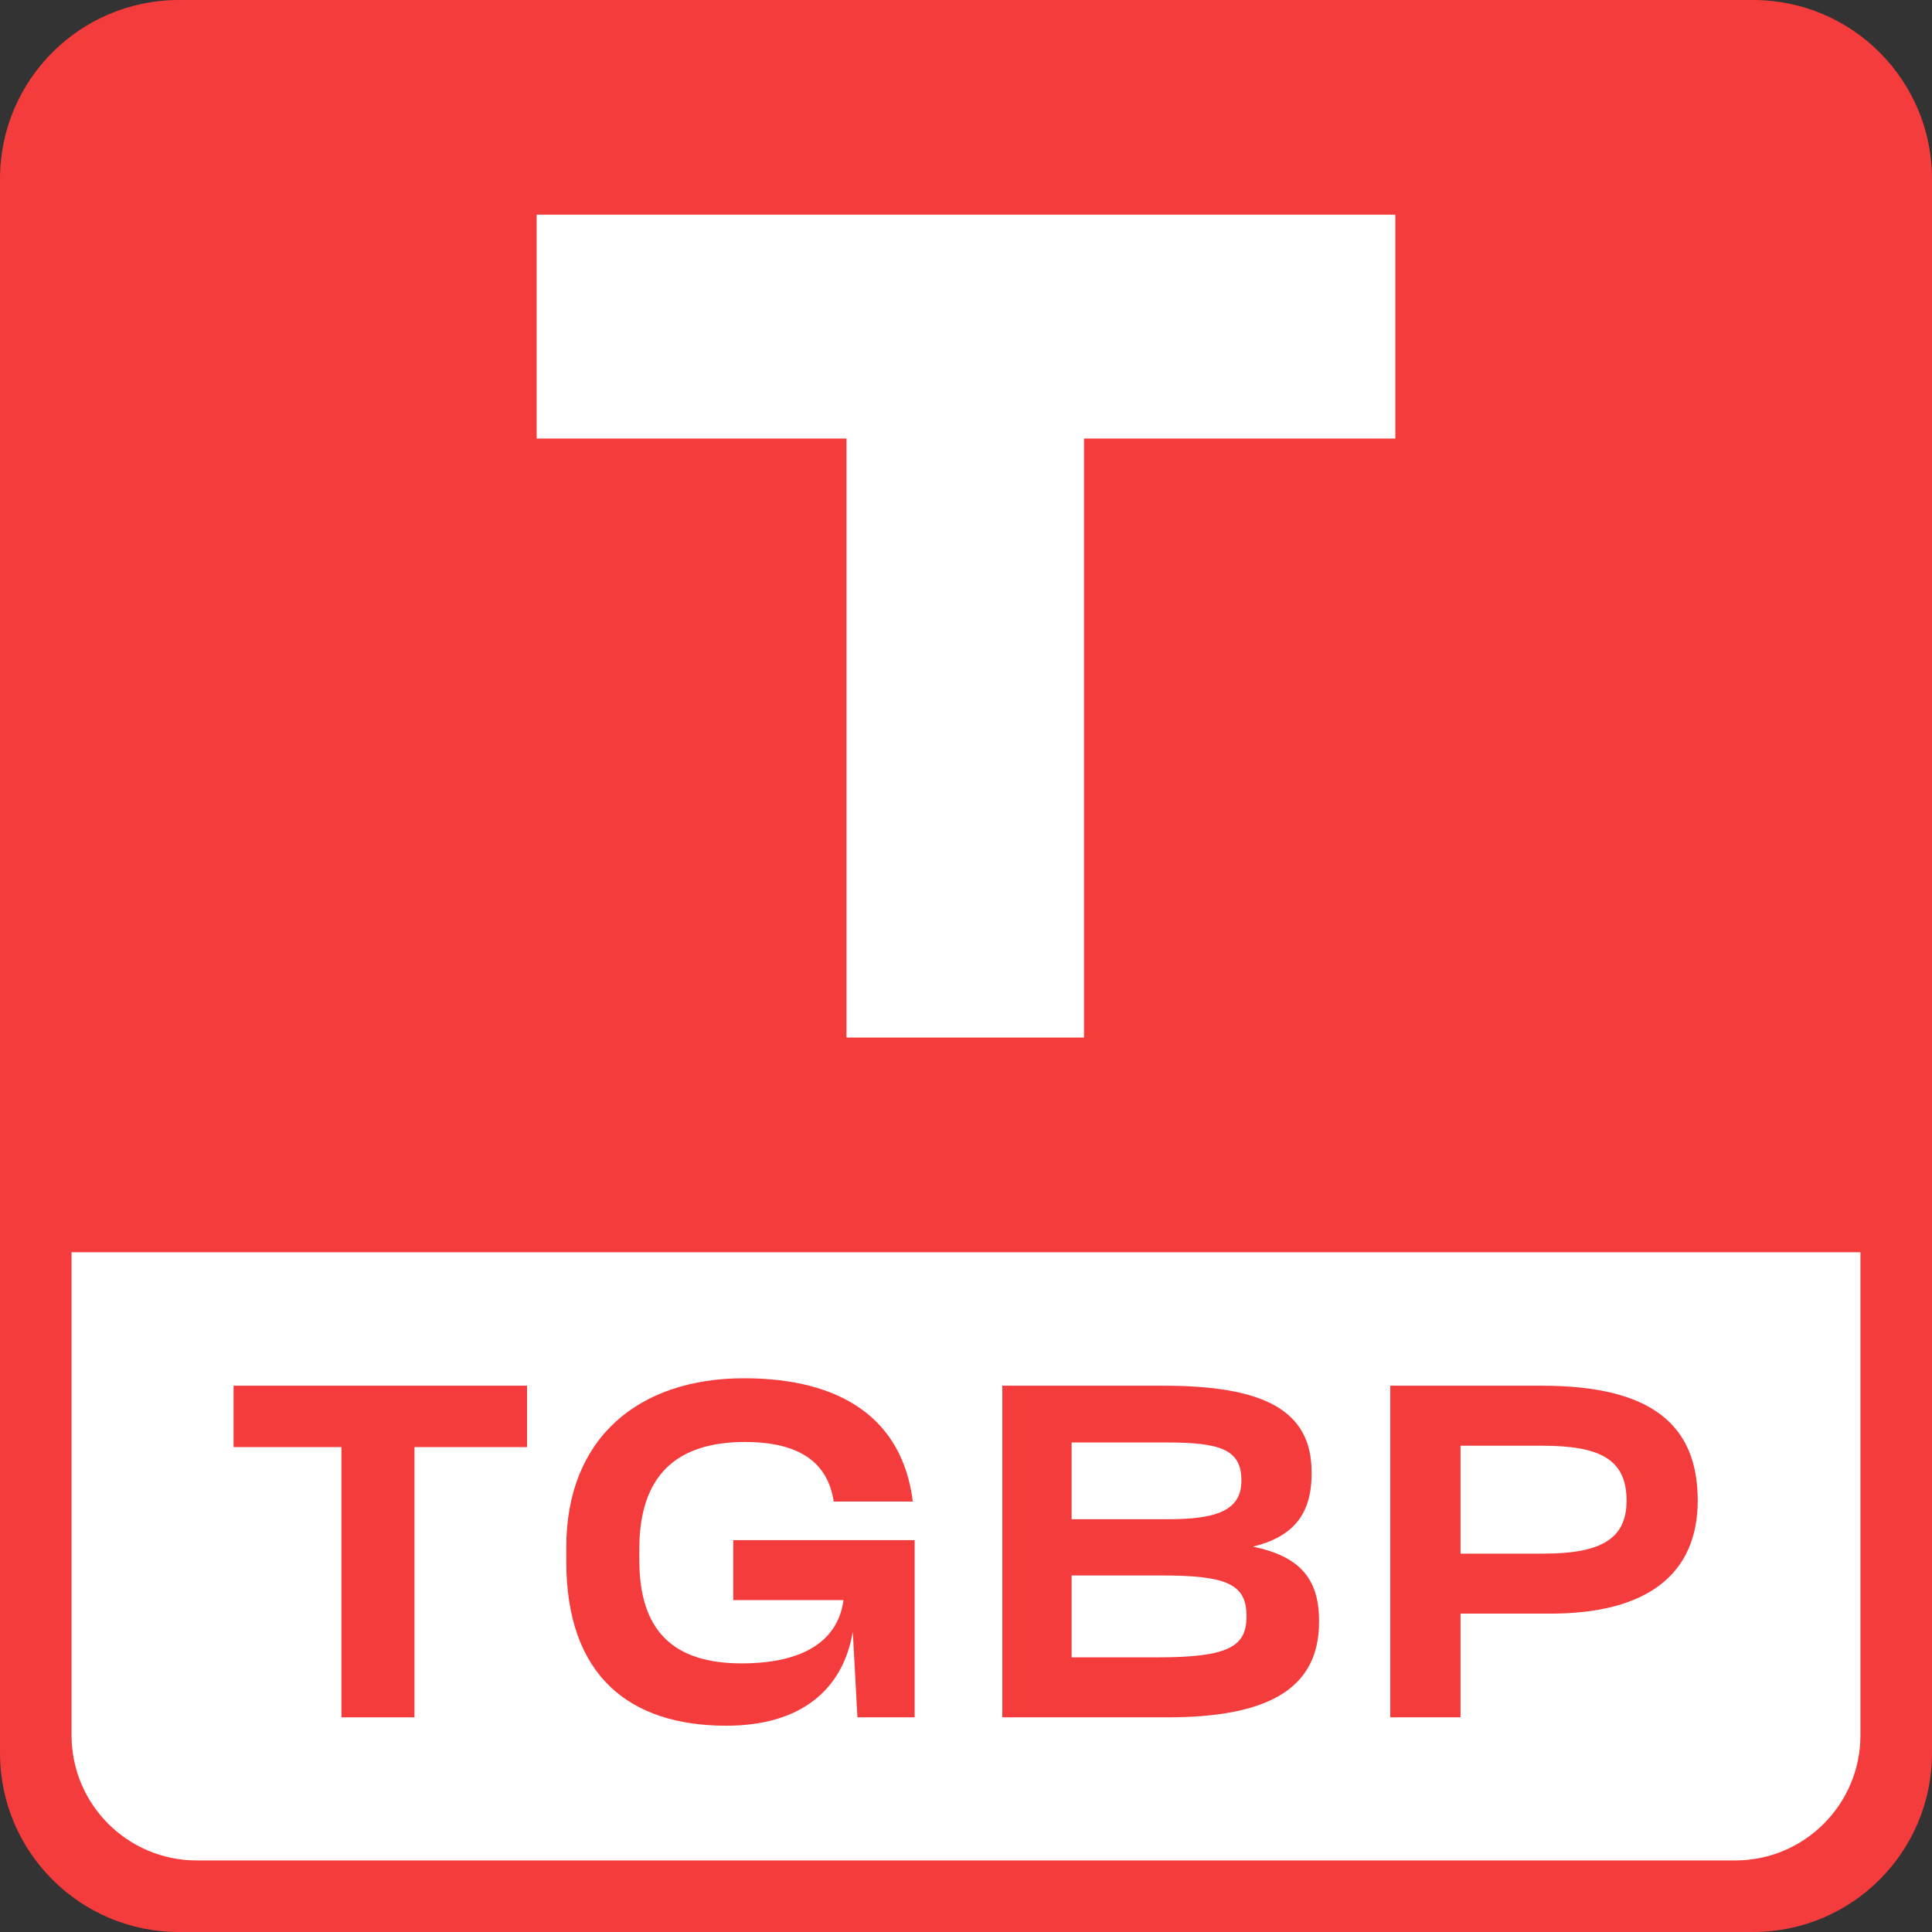 <?xml version="1.0" encoding="UTF-8"?>
<svg width="80px" height="80px" viewBox="0 0 80 80" version="1.1" xmlns="http://www.w3.org/2000/svg" xmlns:xlink="http://www.w3.org/1999/xlink">
    <rect x="0" y="0" width="80" height="80" fill="#333333" stroke="none"/>
    <title>TGBP</title>
    <g id="Page-1" stroke="none" stroke-width="1" fill="none" fill-rule="evenodd">
        <g id="TGBP" fill-rule="nonzero">
            <path d="M0,7.407 C0,3.316 3.316,0 7.407,0 L72.593,0 C76.684,0 80,3.316 80,7.407 L80,72.593 C80,76.684 76.684,80 72.593,80 L7.407,80 C3.316,80 0,76.684 0,72.593 L0,7.407 Z" id="Path" fill="#F43C3C"></path>
            <path d="M2.963,51.852 L77.037,51.852 L77.037,71.852 C77.037,74.715 74.716,77.037 71.852,77.037 L8.148,77.037 C5.284,77.037 2.963,74.715 2.963,71.852 L2.963,51.852 Z" id="Path" fill="#FFFFFF"></path>
            <polygon id="Path" fill="#FFFFFF" points="44.886 18.159 44.886 42.963 35.051 42.963 35.051 18.159 22.222 18.159 22.222 8.889 57.778 8.889 57.778 18.159"></polygon>
            <polygon id="Path" fill="#F43C3C" points="21.824 59.921 21.824 57.379 9.671 57.379 9.671 59.921 14.139 59.921 14.139 71.111 17.163 71.111 17.163 59.921"></polygon>
            <path d="M35.505,71.111 L37.874,71.111 L37.874,63.773 L30.363,63.773 L30.363,66.258 L34.927,66.258 C34.715,67.856 33.387,68.877 30.71,68.877 C27.859,68.877 26.473,67.51 26.473,64.601 L26.473,64.139 C26.473,61.096 28.013,59.71 30.844,59.71 C33.252,59.71 34.292,60.672 34.523,62.175 L37.797,62.175 C37.373,58.747 34.831,57.071 30.806,57.071 C26.434,57.071 23.449,59.556 23.449,64.062 L23.449,64.659 C23.449,69.378 26.049,71.458 30.074,71.458 C33.175,71.458 34.908,69.956 35.312,67.567 L35.505,71.111 Z" id="Path" fill="#F43C3C"></path>
            <path d="M48.34,71.111 C52.462,71.111 54.619,69.956 54.619,67.163 L54.619,67.105 C54.619,65.295 53.733,64.428 51.884,64.043 C53.521,63.639 54.311,62.733 54.311,61.019 L54.311,60.961 C54.311,58.4 52.346,57.379 48.167,57.379 L41.503,57.379 L41.503,71.111 L48.34,71.111 Z M48.302,59.729 C50.517,59.729 51.403,60.018 51.403,61.289 L51.403,61.327 C51.403,62.599 50.247,62.907 48.379,62.907 L44.373,62.907 L44.373,59.729 L48.302,59.729 Z M48.109,65.237 C50.709,65.237 51.614,65.564 51.614,66.893 L51.614,66.951 C51.614,68.184 50.844,68.627 47.955,68.627 L44.373,68.627 L44.373,65.237 L48.109,65.237 Z" id="Shape" fill="#F43C3C"></path>
            <path d="M63.847,59.864 C66.216,59.864 67.353,60.403 67.353,62.136 C67.353,63.696 66.332,64.332 63.925,64.332 L60.477,64.332 L60.477,59.864 L63.847,59.864 Z M64.059,66.816 C68.258,66.855 70.299,65.141 70.299,62.136 C70.299,59.035 68.431,57.379 63.847,57.379 L57.569,57.379 L57.569,71.111 L60.477,71.111 L60.477,66.816 L64.059,66.816 Z" id="Shape" fill="#F43C3C"></path>
        </g>
    </g>
</svg>